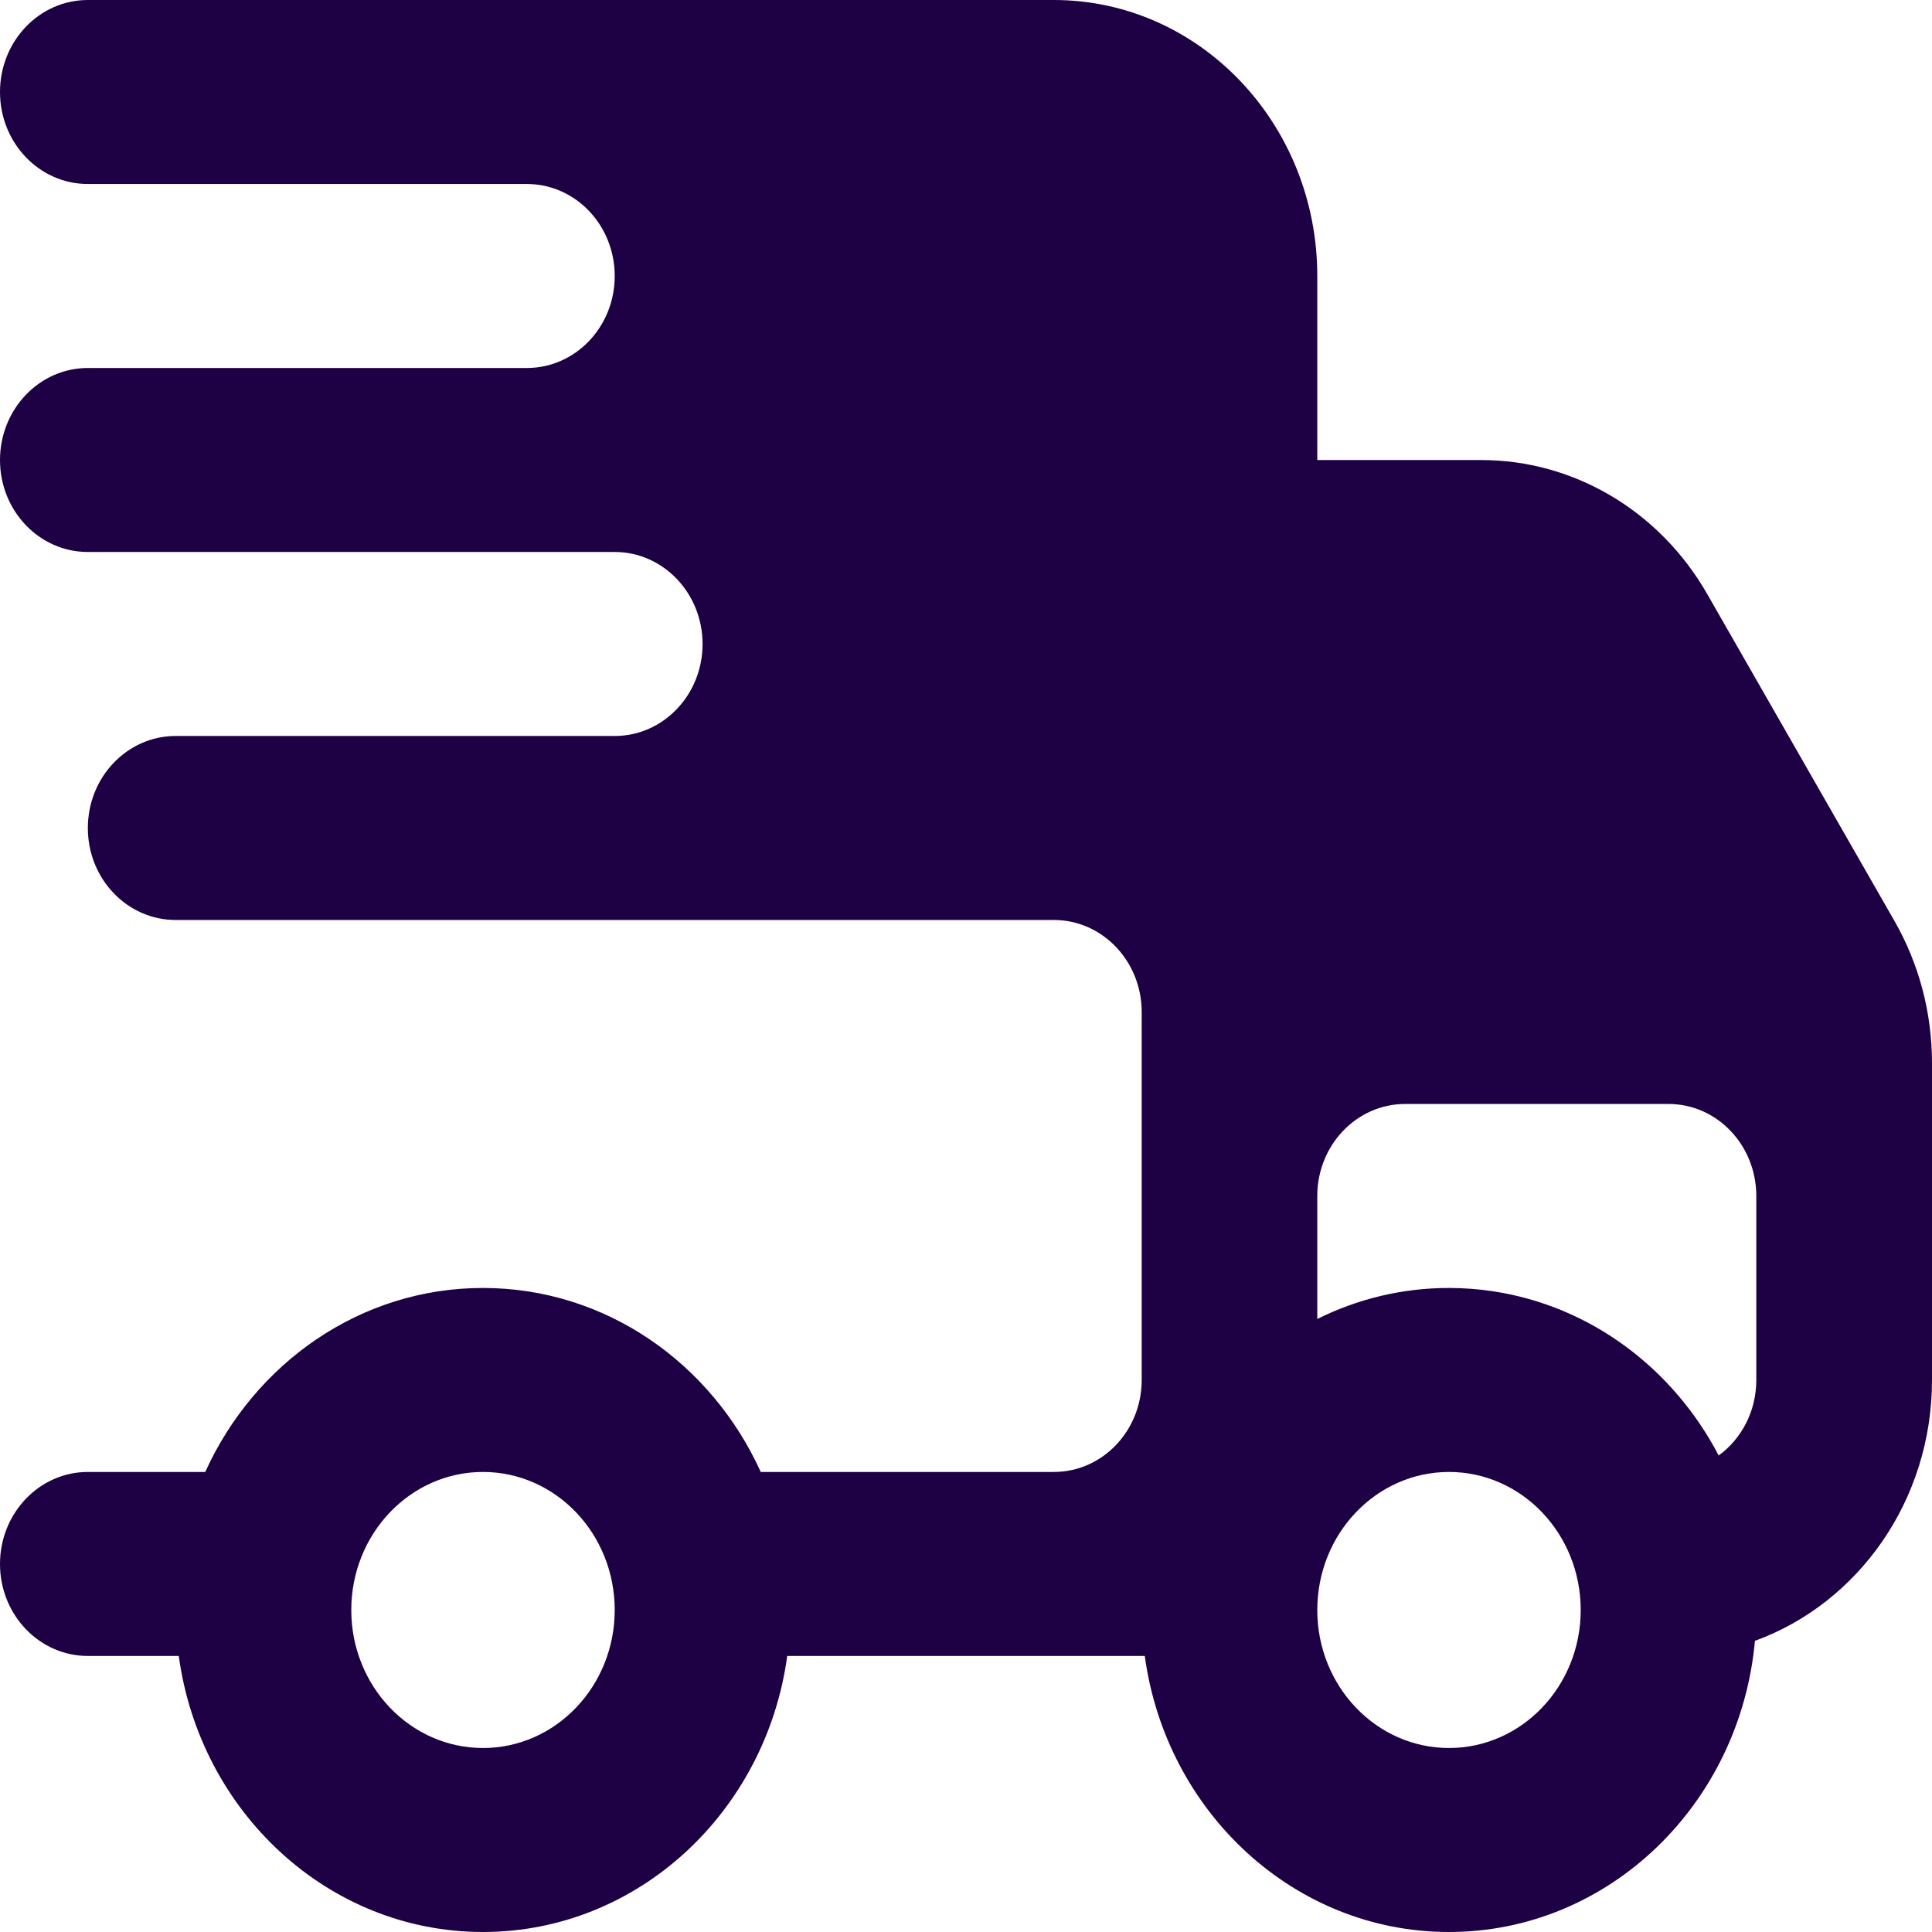 <svg width="17" height="17" viewBox="0 0 17 17" fill="none" xmlns="http://www.w3.org/2000/svg">
<path fill-rule="evenodd" clip-rule="evenodd" d="M0.773 0C0.346 0 0 0.362 0 0.81C0 1.257 0.346 1.619 0.773 1.619H4.636C5.063 1.619 5.409 1.981 5.409 2.429C5.409 2.876 5.063 3.238 4.636 3.238H0.773C0.346 3.238 0 3.601 0 4.048C0 4.495 0.346 4.857 0.773 4.857H5.409C5.836 4.857 6.182 5.22 6.182 5.667C6.182 6.114 5.836 6.476 5.409 6.476H1.545C1.119 6.476 0.773 6.839 0.773 7.286C0.773 7.733 1.119 8.095 1.545 8.095H9.273C9.7 8.095 10.046 8.458 10.046 8.905V12.143C10.046 12.59 9.7 12.952 9.273 12.952H6.694C6.26 11.995 5.329 11.333 4.25 11.333C3.171 11.333 2.24 11.995 1.806 12.952H0.773C0.346 12.952 0 13.315 0 13.762C0 14.209 0.346 14.571 0.773 14.571H1.573C1.76 15.944 2.888 17 4.25 17C5.612 17 6.74 15.944 6.927 14.571H10.073C10.26 15.944 11.387 17 12.75 17C14.156 17 15.312 15.875 15.442 14.438C16.349 14.108 17 13.205 17 12.143V9.353C17 8.913 16.886 8.481 16.67 8.104L15.022 5.227C14.603 4.495 13.848 4.048 13.034 4.048H11.591V2.429C11.591 1.087 10.553 0 9.273 0H0.773ZM11.591 11.606C11.942 11.431 12.335 11.333 12.75 11.333C12.881 11.333 13.01 11.343 13.136 11.362C13.995 11.491 14.723 12.041 15.123 12.807C15.324 12.661 15.454 12.418 15.454 12.143V10.524C15.454 10.077 15.109 9.714 14.682 9.714H12.364C11.937 9.714 11.591 10.077 11.591 10.524V11.606ZM11.591 14.167C11.591 14.837 12.11 15.381 12.75 15.381C13.39 15.381 13.909 14.837 13.909 14.167C13.909 13.496 13.39 12.952 12.75 12.952C12.11 12.952 11.591 13.496 11.591 14.167ZM3.091 14.167C3.091 13.496 3.61 12.952 4.25 12.952C4.89 12.952 5.409 13.496 5.409 14.167C5.409 14.837 4.89 15.381 4.25 15.381C3.61 15.381 3.091 14.837 3.091 14.167Z" fill="#1E0044"/>
</svg>
